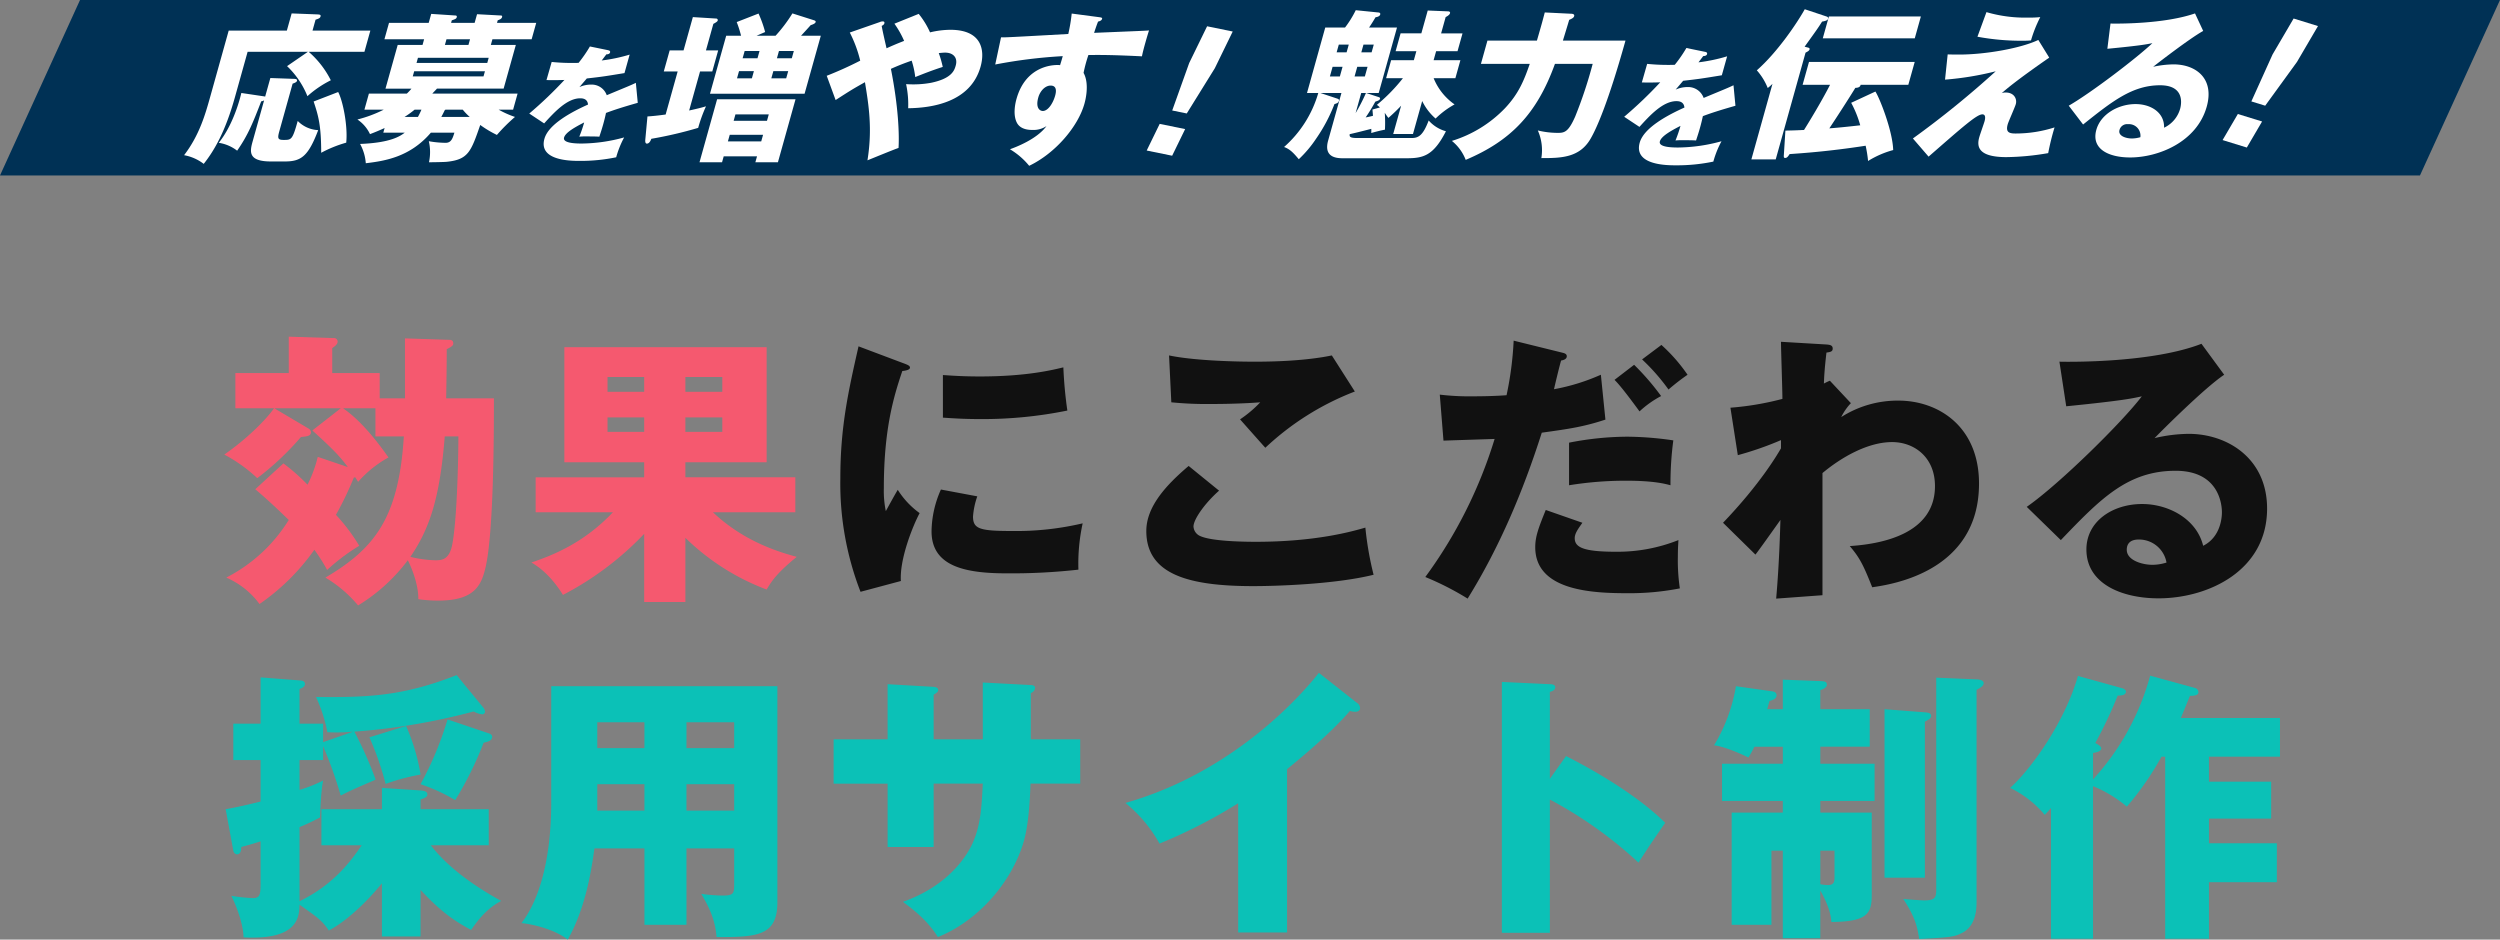 <svg xmlns="http://www.w3.org/2000/svg" width="669" height="251.437"><rect width="100%" height="100%" fill="#808080" stroke="none"/><g data-name="グループ 551"><path data-name="パス 4977" d="M21.415 0H669l-21.415 46.949H0Z" fill="#003155"/><g data-name="グループ 467" fill="#fff"><g data-name="グループ 465"><path data-name="パス 4963" d="m99.106 8.191-1.586 5.677H82.611a24.709 24.709 0 0 1 5.917 7.614 27.762 27.762 0 0 0-6.262 4.259 22.768 22.768 0 0 0-5.447-8.044l5.573-3.829H66.26l-3.427 12.26c-2.428 8.69-5.282 13.9-8.319 17.724a12.207 12.207 0 0 0-5.254-2.323c4.126-5.377 5.713-11.056 7.011-15.7l4.928-17.638H76.76l1.286-4.6 6.792.259c.644.043 1.081.043.937.559-.132.474-.562.6-1.334.861l-.812 2.921h15.477ZM72.344 20.88l6.1.215c.612 0 1.168.043 1.024.56-.084.3-.538.516-1.166.731L74.76 35.077c-.541 1.936-.442 2.365 1.132 2.365 2.1 0 2.361 0 3.779-5.076a8.12 8.12 0 0 0 5.48 2.453c-2.647 6.969-4.53 8.388-8.9 8.388h-3.76c-6.165 0-5.638-2.667-4.893-5.334l3.078-11.013a2.2 2.2 0 0 1-.772.257c-2.175 5.593-3.45 8.905-6.445 13.208a10.671 10.671 0 0 0-4.92-2.108c3.488-4.345 5.358-10.411 6.044-13.336l6.043.9a.857.857 0 0 1 .326.086l1.394-4.991Zm18.148 3.743c1.243 2.28 2.623 9.078 2.16 13.552a32.9 32.9 0 0 0-6.7 2.709c0-7.355-.765-9.937-2.024-13.722l6.568-2.538Z"/><path data-name="パス 4964" d="m102.571 35.506.349-1.248a58.985 58.985 0 0 1-3.911 1.635 9.618 9.618 0 0 0-3.366-3.915 34.08 34.08 0 0 0 7.03-2.624h-5.157l1.2-4.3h10.145a13.1 13.1 0 0 0 1.247-1.333h-6.952l3.27-11.7h6.645l.421-1.506h-10.621l1.226-4.387h10.622l.673-2.41 6.481.43c.131 0 .469.043.349.473-.108.387-.407.517-1.321.818l-.192.688h6.3l.649-2.323 6.375.344c.262 0 .4.129.317.43-.132.473-.574.645-1.159.861l-.192.688h10.493l-1.226 4.387h-10.495l-.421 1.506h6.689l-3.268 11.699h-17.842c-.326.387-.617.644-1.247 1.333h22.823l-1.2 4.3h-3.85a24.29 24.29 0 0 0 4.356 1.938 46.541 46.541 0 0 0-4.84 4.819 28.571 28.571 0 0 1-4.458-2.668c-2.476 7.142-3.2 9.25-8.918 9.853-.767.086-4.1.128-4.8.128a12.909 12.909 0 0 0-.043-5.635 26.116 26.116 0 0 0 4.514.43c1.487 0 1.867-1.2 2.332-2.711h-6.3c-5.587 6.539-12.346 7.571-17.412 8.175a12.55 12.55 0 0 0-1.531-5.163c8.26-.3 10.832-2.152 11.947-3.012h-5.731Zm8.365-6.151a25 25 0 0 1-2.683 1.936h3.585a19.064 19.064 0 0 0 .933-1.936h-1.833Zm-.1-10.282-.385 1.377h18.934l.386-1.38h-18.933Zm19.557-2.237.384-1.377h-18.929l-.384 1.377ZM119.047 29.44c-.288.559-.507 1.033-.954 1.85h7.608a15.939 15.939 0 0 1-1.864-1.936h-4.635l-.155.086Zm6.732-18.929h-6.3l-.421 1.506h6.3Z"/><path data-name="パス 4965" d="M162.74 13.445c.194.034.642.134.511.6s-.752.5-.99.5l-1.238 1.637a43.8 43.8 0 0 0 7.471-1.571l-1.382 4.949c-5.305.869-5.945.969-10.084 1.437-.6.7-.71.835-1.97 2.306a7.643 7.643 0 0 1 3.143-.668 4.28 4.28 0 0 1 4.166 2.841c5.691-2.372 6.334-2.606 7.788-3.309l.509 5.349c-4.1 1.17-6.264 1.871-8.5 2.707-.2.97-.458 2.006-.739 3.009-.42 1.5-.75 2.44-1.036 3.343-1.069-.067-2.291-.067-3.378-.067a15.806 15.806 0 0 0-1.989.067 33.515 33.515 0 0 0 1.3-3.811c-2.461 1.27-4.994 2.674-5.377 4.045-.42 1.5 3.018 1.6 4.75 1.6a43.7 43.7 0 0 0 11.329-1.638 25.217 25.217 0 0 0-2.13 5.315 46.556 46.556 0 0 1-9.75.969c-2.276 0-11.11 0-9.456-5.916 1.1-3.946 7.429-7.254 11.664-9.16-.132-1.471-1.265-1.672-2.081-1.672-3.533 0-6.958 3.744-9.657 6.719l-3.985-2.641a108.022 108.022 0 0 0 9.41-8.992 77.897 77.897 0 0 1-4.8.033l1.389-4.846c1.026.1 2.949.267 5.259.267.985 0 1.392 0 1.946-.033a34.848 34.848 0 0 0 3.024-4.379l4.884 1Z"/><path data-name="パス 4966" d="m192.186 13.48-1.575 5.635h-3.275l-2.921 10.455c2.748-.6 3.607-.861 4.51-1.119a38.949 38.949 0 0 0-2.092 5.765 108.028 108.028 0 0 1-12.535 2.926c-.176.473-.535 1.29-1.191 1.29-.437 0-.456-.558-.436-.946l.587-6.325c1.336-.086 2.64-.214 4.866-.515l3.222-11.53h-3.716l1.575-5.635h3.716l2.488-8.905 6.232.387a.418.418 0 0 1 .412.56c-.072.258-.649.6-1.159.86l-1.983 7.1h3.279Zm1.479 28.349-.445 1.592h-6.034l4.713-16.864h20.986l-4.713 16.864h-6.036l.445-1.592h-8.919Zm13.871-32.263a39.6 39.6 0 0 0 4.513-5.981l5.823 1.851c.238.086.465.214.392.473-.1.344-.605.6-1.321.817-.765.861-1.519 1.678-2.586 2.84h5.29l-4.343 15.525H189.99l4.339-15.53h3.979a28.748 28.748 0 0 0-1.165-3.657l5.84-2.28a30.835 30.835 0 0 1 1.766 4.948l-2.288.99h5.075Zm-3.831 28.264.493-1.765h-8.919l-.493 1.765Zm1.539-5.507.481-1.72h-8.919l-.481 1.72Zm-7.478-13.293-.542 1.936h3.979l.542-1.936Zm4.94-3.441.541-1.936h-3.979l-.541 1.936Zm4.241 3.441-.542 1.936h3.979l.542-1.936Zm4.94-3.441.541-1.936h-3.982l-.541 1.936Z"/><path data-name="パス 4967" d="M221.237 20.277a96.553 96.553 0 0 0 8.956-4.044 33.648 33.648 0 0 0-2.793-7.529l8.039-2.8a1.835 1.835 0 0 1 .748-.173c.262 0 .6.043.456.56-.085.3-.395.473-.705.646.306 1.721.929 4.344 1.3 5.979 1.349-.6 2.4-1.075 4.706-1.978a25.287 25.287 0 0 0-2.6-4.6l6.5-2.625a21.727 21.727 0 0 1 3.033 4.948 23.788 23.788 0 0 1 5.439-.688c8.438 0 9.316 5.464 8.09 9.852-2.68 9.593-13.058 11.056-19.378 11.141a26.088 26.088 0 0 0-.557-6.453 26.664 26.664 0 0 0 6.61-.344c5.7-1.161 6.328-3.4 6.676-4.646.6-2.152-.743-3.441-2.842-3.441-.525 0-1.292.086-1.7.129a27.688 27.688 0 0 1 1.065 3.7c-2.732.86-5.537 1.979-7.359 2.71a22.888 22.888 0 0 0-.96-4.388 63.248 63.248 0 0 0-5.554 2.194c2 10.067 2.266 17.552 2.043 21.166-1.3.43-7.133 2.839-8.315 3.312 1.362-8.474.331-14.8-.673-20.907-3.215 1.806-3.848 2.194-7.849 4.775l-2.382-6.5Z"/><path data-name="パス 4968" d="M293.956 4.575c.676.086 1.057.129.961.473-.132.474-.705.645-1.079.732-.3.775-.492 1.291-1.06 3.011 12.474-.516 13.841-.559 14.7-.645-.3.9-1.574 5.163-1.892 6.927-7.805-.388-11.128-.388-14.332-.345a38.1 38.1 0 0 0-1.291 4.775c1.682 3.055.4 7.658.228 8.26-1.707 6.109-7.769 13.251-14.783 16.606a19.6 19.6 0 0 0-5.146-4.431c1.456-.517 7.217-2.668 9.776-6.2a6.255 6.255 0 0 1-3.742 1.033c-.7 0-3.192 0-4.181-1.936-1.021-1.979-.546-4.776-.1-6.367 2.645-9.465 10.781-9.164 11.663-9.035.428-1.376.536-1.764.717-2.409a134.223 134.223 0 0 0-18.07 2.237l1.55-7.27c.994.043 2.679-.043 18-.9a45.6 45.6 0 0 0 .914-5.464l7.168.946Zm-16.11 21.509c-.793 2.839.433 3.613 1.22 3.613 1.355 0 2.7-1.979 3.3-4.13.276-.99.526-2.667-1.223-2.667-1.446.001-2.805 1.421-3.297 3.184Z"/><path data-name="パス 4969" d="m310.331 33.151 6.814 1.39-3.477 7.13-6.813-1.391 3.475-7.129Zm19.543-24.717-4.791 9.829-7.505 12.1-3.894-.795 4.545-12.708 4.79-9.826 6.855 1.4Z"/></g><g data-name="グループ 466"><path data-name="パス 4970" d="m370.921 20.929 1.346-4.818h6.077l.674-2.41h-5.553l1.333-4.775h5.553l1.707-6.111 5.231.214c.35 0 .863.043.731.516-.1.344-.443.645-1.164 1.033l-1.214 4.351h5.728l-1.335 4.77h-5.727l-.674 2.41h7.17l-1.345 4.82h-5.815a15.753 15.753 0 0 0 5.6 7.012 22.847 22.847 0 0 0-5.08 3.785 14.681 14.681 0 0 1-3.586-4.689l-2.465 8.819h-5.29l2.116-7.571a44.747 44.747 0 0 1-3.406 3.269 15.188 15.188 0 0 1-.97-1.376 37.311 37.311 0 0 1 .049 4.518 41.327 41.327 0 0 0-3.662.9 9.378 9.378 0 0 0 .007-1.118c-2.5.645-4.709 1.2-5.775 1.419-.093.646.018 1.033 1.9 1.033h14.734c1.836 0 3.014-.774 4.5-4.689a9.455 9.455 0 0 0 4.616 2.882c-3.393 6.668-6.173 7.228-10.633 7.228h-16.92c-1.618 0-5.242-.172-3.969-4.732l3.558-12.734h-5.633l4.4 1.463c.4.129.671.258.563.645-.156.56-.63.688-1.2.861a43.4 43.4 0 0 1-4.9 9.248 31.25 31.25 0 0 1-4.643 5.506c-1.475-1.763-2.391-2.709-3.94-3.269a30.473 30.473 0 0 0 9.155-14.454h-3.017l4.882-17.51h5.29a27.567 27.567 0 0 0 2.876-4.646l5.953.6c.175 0 .731.043.587.56-.156.56-.979.688-1.254.731-.766 1.334-1.6 2.582-1.731 2.753h7.479l-4.893 17.509h-3.367l3.285 1.075c.238.086.52.172.436.474-.109.387-.494.516-1.266.774a45.891 45.891 0 0 1-2.577 4.216c.505-.086.922-.172 1.957-.43-.077-.818-.081-1.119-.143-1.678l1.993-.56a5.577 5.577 0 0 0-.814-.688 46.622 46.622 0 0 0 6.98-7.141h-4.5Zm-11.652-3.054h-2.667l-.721 2.581h2.667Zm1.66-5.937h-2.667l-.577 2.065h2.667Zm1.555 8.518h2.751l.721-2.581h-2.755Zm.276 9.809a48.521 48.521 0 0 0 2.77-5.378h-1.268Zm1.528-16.262h2.754l.577-2.065h-2.754Z"/><path data-name="パス 4971" d="M420.376 3.675c.393 0 1.025.087.869.646-.108.387-.486.645-1.325.989-.169.6-1.61 5.292-1.682 5.55h16.744c-4.664 16.692-7.768 23.575-9.356 26.285-2.961 5.12-8 5.163-13.16 5.163a12.954 12.954 0 0 0-.949-7.4 22.367 22.367 0 0 0 5.459.646c1.705 0 2.752-.3 4.538-4.345a118.031 118.031 0 0 0 4.686-14.111h-10.1c-4.843 13.422-11.879 20.607-23.878 25.684a12.168 12.168 0 0 0-3.7-5.077 33.226 33.226 0 0 0 14.2-8.733c3.605-3.829 5.048-7.27 6.641-11.874h-13.068l1.743-6.238h13.244c1.233-4.259 1.45-5.033 2.1-7.529l6.987.344Z"/><path data-name="パス 4972" d="M456.279 13.87c.2.034.658.137.525.617s-.771.514-1.015.514l-1.271 1.68a44.97 44.97 0 0 0 7.662-1.611l-1.418 5.073c-5.44.891-6.1.993-10.342 1.474-.619.72-.726.857-2.02 2.364a7.842 7.842 0 0 1 3.223-.685 4.388 4.388 0 0 1 4.273 2.913c5.837-2.434 6.5-2.674 7.987-3.394l.522 5.485c-4.2 1.2-6.424 1.919-8.718 2.776a49.568 49.568 0 0 1-.758 3.085c-.431 1.543-.769 2.5-1.062 3.428-1.1-.069-2.35-.069-3.465-.069a16.214 16.214 0 0 0-2.04.069 34.667 34.667 0 0 0 1.336-3.908c-2.525 1.3-5.122 2.743-5.515 4.148-.43 1.543 3.094 1.645 4.872 1.645a44.841 44.841 0 0 0 11.618-1.677 25.772 25.772 0 0 0-2.184 5.449 47.646 47.646 0 0 1-10 .994c-2.335 0-11.394 0-9.7-6.066 1.13-4.044 7.618-7.438 11.962-9.392-.136-1.508-1.3-1.714-2.135-1.714-3.624 0-7.135 3.84-9.9 6.89l-4.086-2.708a110.906 110.906 0 0 0 9.649-9.22c-1.9.068-3.434.068-4.922.034l1.423-4.97c1.052.1 3.024.275 5.394.275 1.011 0 1.428 0 2-.034a35.561 35.561 0 0 0 3.1-4.49l5.009 1.029Z"/><path data-name="パス 4973" d="M483.561 12.671c.414.086.784.172.675.559s-.662.645-1.071.861l-7.981 28.56h-6.515l5.649-20.219a11.536 11.536 0 0 1-1.274 1.118 16.141 16.141 0 0 0-2.919-4.732c5.5-4.818 10.8-12.691 12.831-16.347l5.8 1.936c.282.086.54.257.431.644-.12.431-.868.6-1.6.732-1.025 1.634-1.388 2.151-4.673 6.711l.651.172Zm-5.789 22.279c1.848-.043 2.285-.043 4.988-.172 1.025-1.635 4.548-7.357 6.963-12.088h-7.345l1.708-6.109h28.288l-1.708 6.109H497.9c-.105.688-.84.817-1.408.817-1.62 2.667-5.317 8.388-6.964 10.841 2.945-.214 6.738-.645 8.273-.817a28.791 28.791 0 0 0-2.427-6.022l6.482-3.012c1.137 1.721 4.619 10.539 4.762 15.659a24.96 24.96 0 0 0-6.721 2.926 34.2 34.2 0 0 0-.65-4.087c-10.008 1.549-17.267 2.022-20.343 2.237-.375.56-.683 1.033-1.164 1.033-.437 0-.42-.215-.367-1.033l.4-6.281Zm36.255-30.543-1.635 5.85h-24.615l1.635-5.85Z"/><path data-name="パス 4974" d="M548.371 15.42c-9.224 6.409-11.562 8.517-12.713 9.507a2.833 2.833 0 0 1 1.053-.172c2.274 0 3.1 1.721 2.72 3.1-.24.86-1.954 4.646-2.171 5.42-.6 2.152.409 2.452 2.157 2.452a34.139 34.139 0 0 0 10.381-1.635 66.009 66.009 0 0 0-1.7 6.884 69.242 69.242 0 0 1-11.19 1.07c-7.826 0-7.9-3.012-7.254-5.335.192-.689 1.228-3.613 1.4-4.216.1-.344.529-1.893-.564-1.893-1.487 0-5.031 3.14-14.4 11.314l-4.195-4.862a252.5 252.5 0 0 0 22.162-17.978 80.916 80.916 0 0 1-13.566 2.237l.707-6.754c1.43.043 2.13.043 3.048.043 7.171 0 16.658-1.721 21.206-3.915l2.919 4.732ZM531.574 3.246a36.91 36.91 0 0 0 11.265 1.462 26.723 26.723 0 0 0 3.14-.129 34.761 34.761 0 0 0-2.485 6.238 23.83 23.83 0 0 1-2.036.086 64.407 64.407 0 0 1-12.295-1.076l2.411-6.581Z"/><path data-name="パス 4975" d="M589.58 8.278c-3.514 1.936-12.155 8.6-13.393 9.594a26.751 26.751 0 0 1 5.427-.645c5.946 0 11.033 3.7 8.906 11.314-2.644 9.464-12.937 13.594-20.5 13.594-5.64 0-10.492-2.194-9.038-7.4 1.191-4.26 5.946-6.883 10.493-6.883 4.11 0 7.757 2.28 7.633 6.324a8.012 8.012 0 0 0 4.3-5.077c.288-1.033 1.406-6.281-5.371-6.281-7.389 0-12.777 4.259-20.6 10.5l-3.84-5.034c5.99-3.441 18.384-12.906 22.384-16.735-1.484.3-3.066.645-12.051 1.506l.838-6.755c1.693.043 14.292.173 22.618-2.71l2.188 4.69ZM569.448 33.23a2.1 2.1 0 0 0-2.269 1.549c-.457 1.635 1.811 2.279 3.3 2.279a8.382 8.382 0 0 0 2.283-.344 3.081 3.081 0 0 0-3.314-3.484Z"/><path data-name="パス 4976" d="m598.849 30.508 6.486 2-4.085 6.974-6.485-2 4.084-6.973ZM620.295 6.97l-5.632 9.614-8.495 11.7-3.706-1.144 5.677-12.57 5.632-9.614 6.524 2.014Z"/></g></g></g><g data-name="グループ 550"><path data-name="パス 5244" d="M108.369 90.553v16.041h-6.765v-6.769h-12.7v-6.69c.836-.532 1.444-1.064 1.444-1.749a.942.942 0 0 0-1.064-.912l-12.012-.38v9.731H62.984v9.427h10.339c-1.749 2.585-6.842 7.907-13.3 12.392a40.374 40.374 0 0 1 8.819 6.31 75.26 75.26 0 0 0 11.704-11.02c1.6-.152 2.661-.228 2.661-1.292a1.255 1.255 0 0 0-.684-.988l-9.123-5.4h17.789l-7.6 5.93c5.854 5.322 7.45 7.07 9.5 9.807l-8.058-2.736a34.467 34.467 0 0 1-2.737 7.45 51.536 51.536 0 0 0-6.462-5.7l-7.526 6.92c4.257 3.573 7.983 7.3 8.971 8.211a42.409 42.409 0 0 1-16.726 15.43 21.747 21.747 0 0 1 8.895 7.07 58.757 58.757 0 0 0 14.673-14.521 47.345 47.345 0 0 1 3.421 5.4 53.958 53.958 0 0 1 8.591-6.462 49.226 49.226 0 0 0-6.234-8.287 88.1 88.1 0 0 0 4.789-9.961l.383-.08c.3.456.532.836.76 1.216a30.562 30.562 0 0 1 8.132-6.534c-1.9-2.66-6.692-9.427-12.164-13.152h8.672v7.526h7.6c-1.371 21.82-7.757 29.954-20.985 37.785a34.051 34.051 0 0 1 8.743 7.45 47.658 47.658 0 0 0 13.304-12.091c1.14 2.2 2.889 6.766 2.813 10.415a35.613 35.613 0 0 0 5.322.38c9.883 0 11.632-4.181 12.772-9.351 2.131-10.031 2.131-36.564 2.131-44.775h-12.775c.076-4.333.152-8.819.152-13.152 1.52-.76 1.749-1.064 1.749-1.52 0-.988-.76-.988-1.216-.988Zm14.294 26.229c0 6.234-.38 22.655-1.673 29.117-.836 4.026-2.964 4.026-4.485 4.026a30.232 30.232 0 0 1-6.69-.912c5.246-7.678 7.907-15.965 9.2-32.234Zm60.744 27.143a62.629 62.629 0 0 0 21.743 13.836c1.14-1.9 2.433-4.181 8.059-8.743-4.105-1.14-13.836-3.8-22.427-11.936h22.047v-9.357h-29.422V123.7h21.743V92.91h-54.13v30.79h21.363v4.025h-29.041v9.351h20.679c-8.211 8.667-16.8 11.708-21.819 13.456 4.485 2.509 7.526 7.146 8.439 8.667a82.207 82.207 0 0 0 21.742-16.341v18.246h11.024Zm-20.831-39.079v-3.953h9.807v3.953Zm9.807 6.842v3.877h-9.807v-3.877Zm11.024-6.842v-3.953h9.883v3.953Zm9.883 6.842v3.877h-9.883v-3.877Z" fill="#f5596f"/><path data-name="パス 5243" d="M229.742 92.681c-2.737 12.088-4.866 21.515-4.866 35.276a80.137 80.137 0 0 0 5.4 30.41l10.8-2.889c-.38-5.778 3.117-14.6 5.018-18.17a22.285 22.285 0 0 1-5.854-6.234c-.912 1.52-2.737 4.866-3.193 5.7a26.454 26.454 0 0 1-.532-6.082c0-15.965 2.661-24.632 4.942-31.4.532-.076 2.053-.228 2.053-.912 0-.532-.608-.76-2.053-1.292Zm22.58 19.083c2.433.152 5.4.38 9.883.38a113.2 113.2 0 0 0 23.417-2.281 114.416 114.416 0 0 1-1.067-11.556c-2.889.684-9.807 2.433-22.351 2.433-4.561 0-7.6-.228-9.883-.38Zm-.532 19.234a28.162 28.162 0 0 0-2.509 11.176c0 9.275 8.743 11.252 20.07 11.252a161.335 161.335 0 0 0 19.234-.988 50.527 50.527 0 0 1 1.137-12.393 77.417 77.417 0 0 1-18.775 2.052c-8.743 0-10.567-.532-10.567-3.877a20.647 20.647 0 0 1 1.142-5.398Zm104.608-35.884c-2.2.456-8.591 1.673-20.6 1.673-6.538 0-16.8-.38-22.959-1.673l.606 12.543a94.64 94.64 0 0 0 10.263.456c6.918 0 11.632-.3 13.532-.456a31.177 31.177 0 0 1-5.4 4.561c5.93 6.69 6.614 7.45 6.766 7.6a73.271 73.271 0 0 1 23.95-15.049Zm-38.316 29.574c-6.006 5.093-11.328 10.869-11.328 17.409 0 11.556 11.176 14.749 28.585 14.749 5.93 0 21.819-.456 32.234-3.041a86.335 86.335 0 0 1-2.2-12.62c-3.649 1.064-13.3 3.8-29.345 3.8-3.573 0-12.316-.152-15.129-1.673a2.944 2.944 0 0 1-1.52-2.433c0-1.749 2.737-5.93 6.842-9.579Zm86.972-33.531a89.569 89.569 0 0 1-1.9 14.6c-2.889.228-6.386.3-9.275.3a65.754 65.754 0 0 1-8.591-.456l.988 12.316c1.9-.076 11.556-.38 13.684-.456a123.219 123.219 0 0 1-18.55 36.948 76.2 76.2 0 0 1 11.328 5.778c8.591-13.836 14.9-28.889 19.842-44.4 7.07-.988 11.024-1.52 17.029-3.5l-1.216-12.012a54.863 54.863 0 0 1-12.543 3.882c.228-1.064 1.52-6.462 1.9-7.678.456-.076 1.52-.3 1.52-1.14 0-.684-.684-.836-1.292-.988Zm8.591 45.311c-1.977 4.866-2.813 7.146-2.813 9.959 0 11.86 15.813 12.316 24.936 12.316a69.858 69.858 0 0 0 13.76-1.292 50.956 50.956 0 0 1-.532-8.515c0-2.053.076-2.965.152-4.409a44.026 44.026 0 0 1-16.726 3.12c-8.819 0-11.024-1.216-11.024-3.649 0-1.292.988-2.585 2.053-4.105Zm18.4-34.819c.912.912 2.357 2.509 6.69 8.439a26.779 26.779 0 0 1 5.778-4.105 67.768 67.768 0 0 0-7.222-8.363Zm-12.166 28.208a93.837 93.837 0 0 1 15.433-1.216c7.222 0 10.339.836 11.708 1.216a87.825 87.825 0 0 1 .76-12.012 88.158 88.158 0 0 0-12.24-.988 82.215 82.215 0 0 0-15.661 1.6Zm19.543-33.678a54.538 54.538 0 0 1 7.07 8.059 57.707 57.707 0 0 1 5.094-3.953 44.6 44.6 0 0 0-6.994-7.983Zm50.252 5.7a17 17 0 0 0-1.6.76c.076-1.825.152-3.725.684-8.287.988-.152 1.673-.228 1.673-1.064 0-.988-.836-1.064-2.281-1.14l-11.556-.684c0 2.2.38 12.848.38 15.281a77.486 77.486 0 0 1-13.912 2.357l1.977 12.7a86.5 86.5 0 0 0 11.556-4.029v2.2c-.988 1.673-5.474 9.427-15.509 19.918l8.667 8.515c.532-.608 4.485-6.158 6.69-9.275-.076 2.357-.3 11.556-1.14 21.059l12.392-.912v-32.69c5.094-4.257 12.164-8.287 18.626-8.287 5.93 0 11.48 4.029 11.48 11.784 0 12.924-14.521 15.509-22.807 16.041 2.585 3.041 3.573 4.866 6.006 11.024 5.246-.76 28.585-4.181 28.585-27.749 0-15.281-10.872-22.2-21.591-22.2a28.042 28.042 0 0 0-15.281 4.409 14.929 14.929 0 0 1 2.585-3.725Zm99.44-9.883c-13.076 5.094-35.047 4.866-38.012 4.79l1.82 11.937c15.2-1.52 17.79-2.129 20.223-2.661-5.094 6.766-22.047 23.492-30.79 29.574l9.123 8.895c10.567-11.024 17.866-18.55 30.714-18.55 11.784 0 12.392 9.275 12.392 11.1 0 .608 0 6.462-5.018 8.971-1.749-7.146-9.2-11.176-16.345-11.176-7.907 0-14.9 4.637-14.9 12.164 0 9.2 9.5 13.076 19.31 13.076 13.152 0 29.041-7.3 29.041-24.024 0-13.456-10.643-19.994-20.983-19.994a41.255 41.255 0 0 0-9.123 1.14c1.673-1.749 13.456-13.532 18.626-16.953Zm-9.351 58.539a12.6 12.6 0 0 1-3.8.608c-2.585 0-6.842-1.14-6.842-4.029 0-1.292.608-2.737 3.193-2.737a7.465 7.465 0 0 1 7.444 6.159Z" fill="#111"/><path data-name="パス 5242" d="M96.803 226.197c-2.965 4.257-7.45 10.491-16.649 14.977v-19.843a56.471 56.471 0 0 0 5.474-2.585c.3-6.766.532-8.211.836-9.883a36.2 36.2 0 0 1-6.31 2.509v-7.982h6.31v-3.725a115.852 115.852 0 0 1 4.713 13.228c2.509-1.292 3.193-1.6 9.351-4.257a101.431 101.431 0 0 0-5.7-12.848 171.367 171.367 0 0 0 31.93-5.4 6.083 6.083 0 0 0 2.2.76.733.733 0 0 0 .836-.76 2.305 2.305 0 0 0-.608-1.216l-6.994-8.515c-14.293 5.626-23.72 6.006-37.632 5.854a39.906 39.906 0 0 1 3.041 9.427 45.333 45.333 0 0 0 6.918-.152l-8.059 2.813v-4.942h-6.31v-9.275c.76-.3 1.444-.608 1.444-1.368 0-.608-.456-.836-1.14-.912l-10.719-.836v12.392h-7.3v9.731h7.3v11.1c-2.737.684-6.234 1.52-9.351 2.053l2.053 11.1a1.2 1.2 0 0 0 .912.988c1.14 0 1.216-1.292 1.216-1.977 1.368-.38 2.889-.76 5.17-1.52v10.719c0 3.269 0 4.485-2.053 4.485a50.858 50.858 0 0 1-5.778-.608c1.444 2.889 3.193 7.6 3.269 11.1.912.076 1.6.076 2.433.076 12.316 0 12.468-5.854 12.544-8.819 4.333 3.117 5.93 4.029 7.831 6.918 4.79-2.509 10.187-7.678 14.217-12.62v14.217h10.339v-12.468c6.082 6.614 10.187 8.895 13.532 10.719 1.064-1.52 3.8-5.626 8.059-7.755-10.643-5.854-15.965-11.176-18.854-14.9h15.509v-9.655H112.54v-2.585c1.216-.456 1.825-.684 1.825-1.368 0-.836-.988-.988-1.825-1.064l-10.339-.684v5.7H86.008v9.655Zm2.048-28.889a79.07 79.07 0 0 1 4.338 12.468 56.755 56.755 0 0 1 9.351-2.509 52.873 52.873 0 0 0-3.877-13Zm20.907-4.79a88.789 88.789 0 0 1-7.218 17.334 48.066 48.066 0 0 1 9.275 4.257 93.225 93.225 0 0 0 7.6-15.357c1.064-.228 2.281-.532 2.281-1.6 0-.456-.38-.76-.912-.912Zm63.937 34.515h12.776v9.275c0 2.813-.076 3.345-3.193 3.345a46.513 46.513 0 0 1-5.626-.456c2.585 4.333 3.725 7.374 4.105 11.556 11.176.076 16.269-.456 16.269-9.351v-57.779h-60.515v31.018c0 17.182-4.029 27.369-7.983 32.386 2.737.228 8.819 1.6 12.392 4.409 4.866-8.515 6.386-18.93 7.146-24.4h13.385v20.448h11.252Zm0-17.182h12.776v7.07h-12.772Zm-11.244 7.071h-12.62v-7.07h12.62Zm11.252-23.644h12.768v6.918h-12.772Zm-11.252 6.918h-12.62v-6.918h12.62Zm90.545-2.357H249.84v-11.935c.608-.38 1.216-.684 1.216-1.216 0-.836-.912-.836-1.6-.912l-11.936-.684v14.749h-14.441v11.86h14.445v16.952h12.316V209.7h13.152c-.3 6.158-.532 11.024-2.737 15.965-.912 1.976-5.321 10.951-18.626 15.661 1.9 1.444 6.386 4.637 9.351 9.427 10.416-4.182 18.931-13.837 22.428-23.872.684-1.977 1.977-5.7 2.357-17.182h13.3v-11.86H275.84v-12.391a1.569 1.569 0 0 0 1.14-1.368c0-.532-.532-.76-1.14-.76l-12.848-.684Zm81.422 7.983c.456-.38 11.4-9.123 16.8-15.585a4.744 4.744 0 0 0 1.52.228c.608 0 1.216-.3 1.216-.988a1.761 1.761 0 0 0-.912-1.444l-10.111-7.983c-4.637 5.93-22.807 26.609-51.773 34.819a37.212 37.212 0 0 1 9.123 10.872 137.523 137.523 0 0 0 21.059-10.8v34.595h13.076Zm70.323 2.585v-23.263c.608-.152 1.444-.456 1.444-1.216s-.912-.836-1.444-.836l-12.848-.608v67.132h12.848v-35.659a112.346 112.346 0 0 1 23.72 16.877c3.345-5.17 3.725-5.7 7.146-10.643-5.626-5.626-15.281-12.164-26.533-17.866Zm58.159-18.626c.152-.532.38-1.368.608-2.2.912-.228 1.9-.608 1.9-1.52 0-.608-.456-.988-1.216-1.064l-9.655-1.368a44.781 44.781 0 0 1-5.854 15.813c3.193.38 8.287 2.813 9.2 3.269a39.217 39.217 0 0 0 1.6-2.889h7.6v4.561h-16.275v9.954h16.269v3.117h-13.684v30.03h10.643v-19.843h3.041v23.416h10.035v-12.772c1.444 2.585 2.813 5.626 2.965 8.439 9.427-.076 10.8-2.129 10.8-7.146v-22.124h-13.76v-3.117h14.521v-9.959h-14.525v-4.562h13.228v-10.035h-13.228v-5.094c.912-.3 1.749-.76 1.749-1.444 0-.912-.684-.912-1.749-.988l-10.035-.38v7.907Zm14.217 37.86h3.8v6.766c0 1.368 0 2.433-1.749 2.433a10.506 10.506 0 0 1-2.055-.224Zm17.182-37.86v45.083h10.8v-41.738c1.14-.608 1.673-.988 1.673-1.52 0-.684-.532-.912-1.673-.988Zm13.836-8.439v56.79c0 2.2-.456 2.813-3.269 2.813-.76 0-4.714-.3-5.55-.38 2.737 4.181 3.725 6.842 4.257 10.719 8.211-.456 9.351-.532 11.556-1.673 3.8-1.977 3.8-6.69 3.8-8.439v-56.556c1.064-.608 1.9-1.064 1.9-1.825 0-.836-1.368-.988-1.9-.988Zm57.246-.532a66.991 66.991 0 0 1-15.285 27.749v-7.07c.456-.076 2.2-.3 2.2-1.216 0-.456-.608-.912-1.6-1.444a115.714 115.714 0 0 0 6.006-12.7c.456 0 2.2.076 2.2-1.064 0-.38-.456-.76-1.064-.912l-11.771-3.267c-3.725 12.924-13 25.392-18.17 29.954a27.7 27.7 0 0 1 9.275 7.222c.76-.76 1.064-1.14 1.673-1.825v34.972h11.252v-40.825a33.453 33.453 0 0 1 9.047 5.474 79.174 79.174 0 0 0 9.275-13.38h.988v48.731h11.708V236.08h18.17v-10.415h-18.17v-6.614h16.649v-9.884h-16.65v-6.69h19.006v-10.339h-26.532c.836-1.977 2.281-5.55 2.433-5.93.988 0 2.281-.076 2.281-.988a1.214 1.214 0 0 0-.988-1.14Z" fill="#0bc1b7"/></g></svg>
